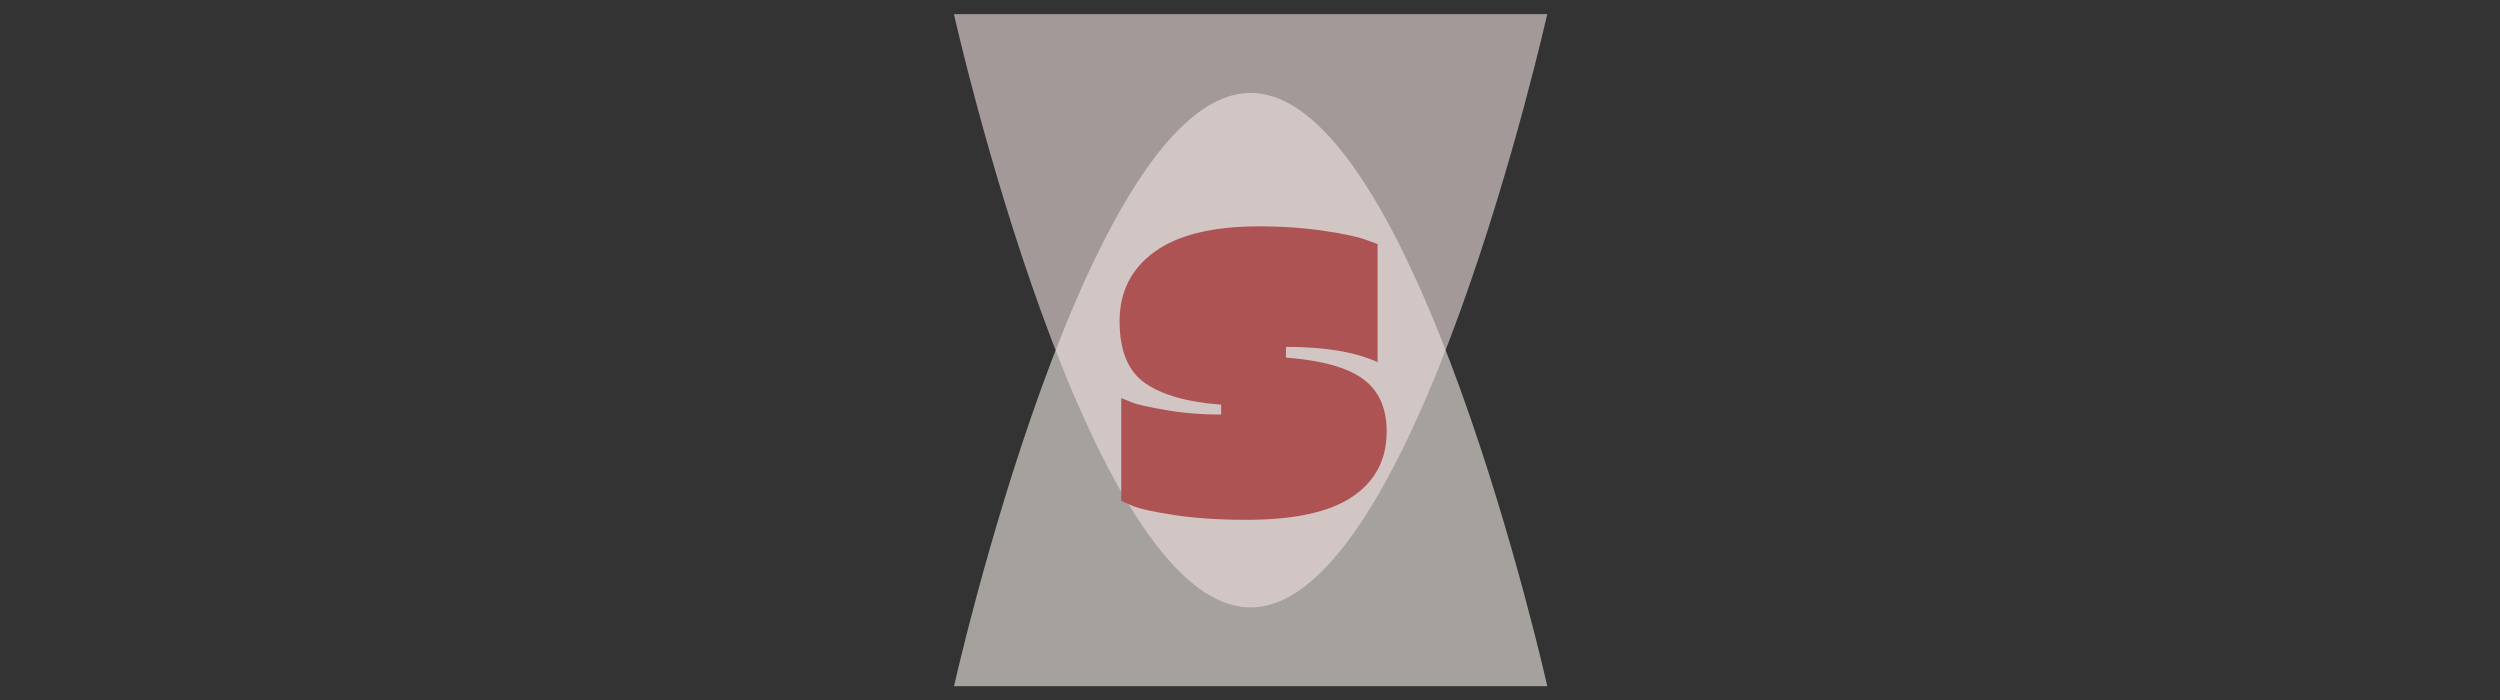 <svg xmlns="http://www.w3.org/2000/svg" xml:space="preserve" width="2000" height="560" data-id="lg_QOcqsp7NcOQZFZQqFV" data-version="1" viewBox="0 0 2000 560"><rect x="0" y="0" width="2000" height="560" fill="#333333" stroke="none"/><g data-padding="20"><g transform="translate(10 11.336)scale(.96)"><path fill="#f1ede6" d="M1279.002 560.04h-494.4s110.622-494.4 247.2-494.4 247.2 494.4 247.2 494.4" opacity=".6"/><path fill="#efdddd" d="M784.542-.04h494.4s-110.622 494.4-247.2 494.4-247.2-494.4-247.2-494.4" opacity=".6"/><rect width="249.228" height="388.72" x="659.968" y="-194.36" fill="none" rx="0" ry="0" transform="translate(247.2 310.38)"/><path fill="#ae5353" d="M1039.192 176.8q28.21 0 52.8 3.61 24.6 3.61 35.26 7.4l10.32 3.78v98.39q-27.86-12.73-76.37-12.73v8.94q44.72 3.44 64.33 17.89t19.61 43.69q0 35.09-28.55 54.35t-88.07 19.26q-34.05 0-60.2-3.95-26.14-3.96-35.08-7.74l-9.29-4.13V319.9q3.09 1.38 9.29 3.79 6.19 2.41 27.69 6.19t46.27 3.78v-8.25q-41.97-3.1-63.3-17.89t-21.33-51.6 29.24-57.96q29.24-21.16 87.38-21.16"/></g><path fill="transparent" stroke="transparent" d="M753 0h494v560H753z"/></g></svg>